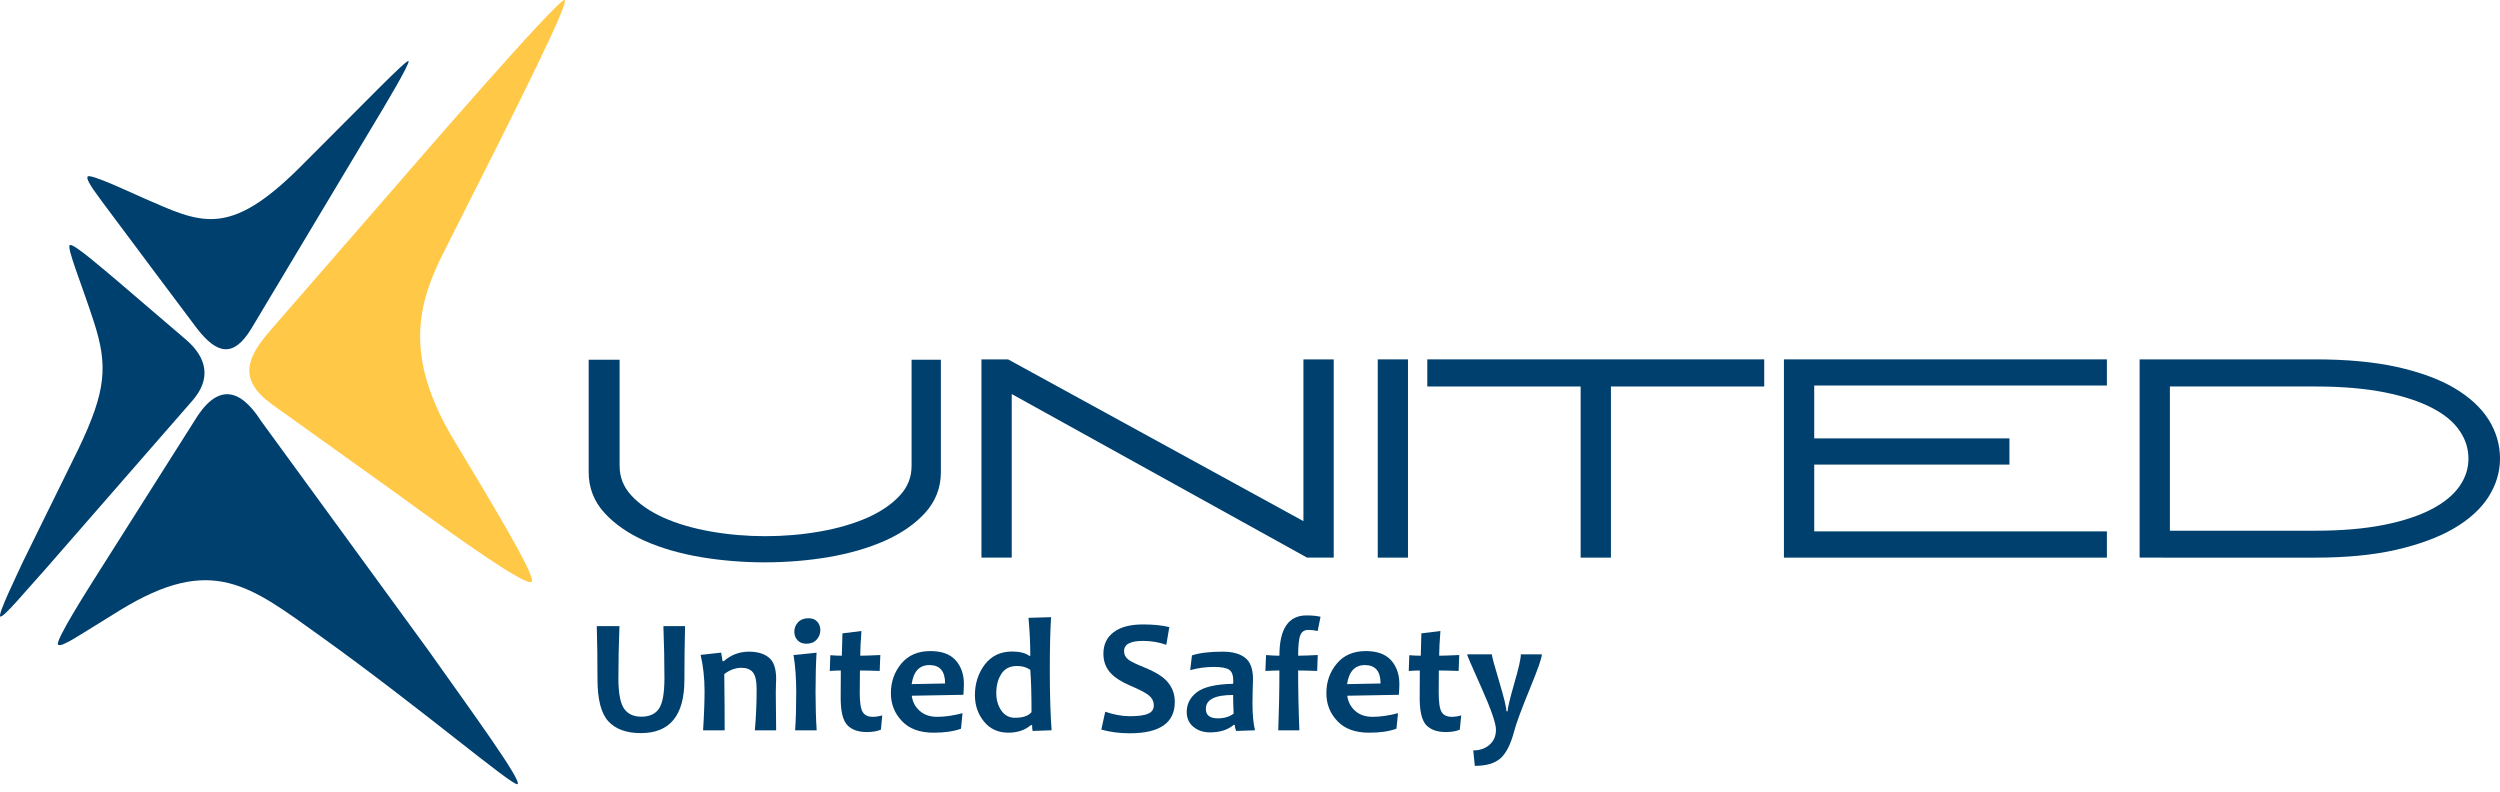 <?xml version="1.0" encoding="utf-8"?>
<!-- Generator: Adobe Illustrator 16.0.0, SVG Export Plug-In . SVG Version: 6.00 Build 0)  -->
<!DOCTYPE svg PUBLIC "-//W3C//DTD SVG 1.1//EN" "http://www.w3.org/Graphics/SVG/1.1/DTD/svg11.dtd">
<svg version="1.1" id="Layer_1" xmlns="http://www.w3.org/2000/svg" xmlns:xlink="http://www.w3.org/1999/xlink" x="0px" y="0px"
	 width="247.197px" height="78.288px" viewBox="0 0 247.197 78.288" enable-background="new 0 0 247.197 78.288"
	 xml:space="preserve">
<g>
	<g>
		<g>
			<path fill="#00406F" d="M75.604,55.603c-2.126,0-4.242-0.17-6.3-0.515c-2.069-0.351-3.93-0.888-5.538-1.604
				c-1.637-0.727-2.979-1.657-3.984-2.756c-1.047-1.139-1.575-2.499-1.575-4.033V35.568h3.059v10.489
				c0,1.123,0.376,2.076,1.15,2.923c0.799,0.878,1.888,1.615,3.206,2.21c1.348,0.596,2.913,1.058,4.66,1.363
				c1.739,0.309,3.553,0.464,5.385,0.464c1.835,0,3.659-0.155,5.412-0.464c1.75-0.306,3.328-0.768,4.689-1.363
				c1.329-0.595,2.42-1.337,3.22-2.21c0.778-0.847,1.148-1.804,1.148-2.923V35.568h2.897v11.128c0,1.532-0.532,2.89-1.574,4.033
				c-1.01,1.099-2.355,2.029-4.001,2.756c-1.633,0.716-3.495,1.253-5.546,1.604C79.874,55.433,77.743,55.603,75.604,55.603
				L75.604,55.603z"/>
			<polygon fill="#00406F" points="129.244,55.138 100.039,38.963 100.039,55.138 97.045,55.138 97.045,35.534 99.678,35.534 
				128.882,51.531 128.882,35.534 131.876,35.534 131.876,55.138 			"/>
			<rect x="136.23" y="35.534" fill="#00406F" width="2.99" height="19.604"/>
			<polygon fill="#00406F" points="156.292,55.138 156.292,38.216 141.13,38.216 141.13,35.534 174.445,35.534 174.445,38.216 
				159.287,38.216 159.287,55.138 			"/>
			<polygon fill="#00406F" points="176.392,55.138 176.392,35.534 208.326,35.534 208.326,38.12 179.388,38.12 179.388,43.347 
				198.691,43.347 198.691,45.938 179.388,45.938 179.388,52.542 208.326,52.542 208.326,55.138 			"/>
			<path fill="#00406F" d="M211.562,55.138V35.534h17.395c3.078,0,5.785,0.249,8.041,0.749c2.271,0.503,4.184,1.205,5.672,2.08
				c1.506,0.891,2.648,1.939,3.395,3.122c0.754,1.197,1.133,2.497,1.133,3.865c0,1.326-0.387,2.6-1.152,3.8
				c-0.756,1.181-1.92,2.235-3.449,3.123c-1.504,0.866-3.414,1.574-5.678,2.093c-2.254,0.513-4.924,0.772-7.961,0.772H211.562z
				 M228.957,52.476c2.578,0,4.865-0.195,6.785-0.582c1.898-0.378,3.492-0.913,4.73-1.566c1.217-0.641,2.133-1.402,2.727-2.258
				c0.584-0.844,0.877-1.733,0.877-2.72c0-0.987-0.283-1.888-0.867-2.747c-0.574-0.86-1.48-1.616-2.686-2.246
				c-1.229-0.649-2.813-1.172-4.717-1.559c-1.922-0.383-4.223-0.582-6.85-0.582h-14.4v14.26H228.957z"/>
		</g>
		<g>
			<path fill="#00406F" d="M67.738,61.913c-0.045,1.772-0.065,3.549-0.065,5.317c0,3.507-1.437,5.259-4.302,5.259
				c-1.428,0-2.497-0.388-3.217-1.166c-0.716-0.773-1.076-2.169-1.076-4.174c0-1.778-0.019-3.523-0.069-5.236h2.242
				c-0.067,1.784-0.105,3.502-0.105,5.159c0,1.451,0.187,2.443,0.553,2.984c0.373,0.542,0.939,0.808,1.715,0.808
				c0.809,0,1.388-0.266,1.747-0.8c0.361-0.534,0.537-1.541,0.537-3.009c0-1.605-0.032-3.326-0.102-5.143H67.738z"/>
			<path fill="#00406F" d="M76.745,72.216h-2.107c0.12-1.331,0.176-2.683,0.176-4.051c0-0.828-0.123-1.391-0.371-1.685
				c-0.241-0.297-0.615-0.448-1.117-0.448c-0.602,0-1.175,0.206-1.71,0.622c0.024,2.058,0.038,3.914,0.038,5.562h-2.133
				c0.104-1.647,0.145-2.947,0.145-3.893c0-1.261-0.131-2.451-0.389-3.569l2.03-0.223l0.136,0.839h0.129
				c0.715-0.626,1.553-0.934,2.489-0.934c0.815,0,1.467,0.188,1.952,0.572c0.487,0.383,0.732,1.091,0.732,2.117
				c0,0.154-0.003,0.359-0.02,0.614C76.713,68,76.71,68.26,76.71,68.532C76.71,69.243,76.722,70.472,76.745,72.216z"/>
			<path fill="#00406F" d="M80.751,72.216H78.62c0.077-1.089,0.111-2.346,0.111-3.758c0-1.403-0.092-2.636-0.267-3.69l2.278-0.229
				c-0.066,1.024-0.102,2.33-0.102,3.92C80.642,69.819,80.677,71.069,80.751,72.216z M81.114,62.306
				c0,0.359-0.123,0.672-0.367,0.941c-0.246,0.274-0.585,0.403-1.021,0.403c-0.372,0-0.663-0.112-0.87-0.348
				c-0.216-0.232-0.315-0.512-0.315-0.843c0-0.356,0.127-0.666,0.368-0.928c0.25-0.263,0.588-0.399,1.035-0.399
				c0.374,0,0.662,0.114,0.868,0.342C81.017,61.706,81.114,61.987,81.114,62.306z"/>
			<path fill="#00406F" d="M87.236,70.737l-0.132,1.41c-0.371,0.161-0.833,0.237-1.397,0.237c-0.854,0-1.497-0.232-1.933-0.692
				c-0.436-0.47-0.648-1.363-0.648-2.688c0-0.797,0.01-1.699,0.013-2.707c-0.269,0-0.63,0.016-1.091,0.045l0.055-1.557
				c0.413,0.033,0.787,0.05,1.137,0.05c0.002-0.284,0.019-1.02,0.061-2.21l1.878-0.232c-0.077,1.05-0.119,1.858-0.119,2.442
				c0.442,0,1.11-0.027,1.987-0.067l-0.064,1.574c-0.804-0.029-1.459-0.045-1.952-0.045c-0.013,0.698-0.02,1.438-0.02,2.208
				c0,0.942,0.097,1.566,0.288,1.891c0.189,0.321,0.525,0.482,1,0.482C86.595,70.878,86.903,70.831,87.236,70.737z"/>
			<path fill="#00406F" d="M95.31,67.649c0,0.271-0.02,0.623-0.053,1.052l-5.101,0.091c0.071,0.592,0.333,1.094,0.771,1.487
				c0.439,0.396,1.014,0.6,1.724,0.6c0.794,0,1.636-0.126,2.523-0.361l-0.151,1.536c-0.729,0.265-1.637,0.394-2.714,0.394
				c-1.358,0-2.403-0.384-3.127-1.148c-0.726-0.762-1.091-1.682-1.091-2.761c0-1.126,0.346-2.099,1.029-2.923
				c0.694-0.829,1.649-1.239,2.872-1.239c1.123,0,1.955,0.302,2.497,0.908C95.032,65.889,95.31,66.678,95.31,67.649z M93.45,67.582
				c0-1.219-0.516-1.82-1.552-1.82c-0.99,0-1.571,0.625-1.755,1.883L93.45,67.582z"/>
			<path fill="#00406F" d="M103.979,72.209l-1.879,0.066c-0.031-0.188-0.048-0.379-0.048-0.577h-0.122
				c-0.578,0.5-1.324,0.748-2.224,0.748c-1.013,0-1.819-0.369-2.413-1.104c-0.598-0.728-0.895-1.601-0.895-2.607
				c0-1.154,0.326-2.164,0.972-3.021c0.651-0.861,1.556-1.292,2.707-1.292c0.751,0,1.313,0.146,1.688,0.421h0.109
				c0-1.243-0.064-2.494-0.177-3.754l2.235-0.063c-0.084,1.23-0.129,2.999-0.129,5.299C103.805,68.67,103.866,70.632,103.979,72.209
				z M101.995,70.417c0-1.688-0.036-3.08-0.12-4.185c-0.364-0.25-0.8-0.38-1.307-0.38c-0.696,0-1.22,0.26-1.552,0.776
				c-0.339,0.522-0.504,1.15-0.504,1.902c0,0.664,0.162,1.235,0.49,1.718c0.33,0.484,0.781,0.725,1.359,0.725
				C101.14,70.974,101.685,70.789,101.995,70.417z"/>
			<path fill="#00406F" d="M116.163,69.408c0,2.062-1.484,3.099-4.453,3.099c-1.014,0-1.945-0.122-2.811-0.366l0.384-1.765
				c0.861,0.294,1.668,0.442,2.427,0.442c0.848,0,1.455-0.081,1.816-0.249c0.375-0.159,0.56-0.434,0.56-0.821
				c0-0.403-0.176-0.738-0.521-1.012c-0.304-0.24-0.91-0.56-1.83-0.951c-0.839-0.361-1.451-0.745-1.861-1.176
				c-0.52-0.531-0.771-1.182-0.771-1.967c0-0.907,0.336-1.62,1.014-2.13c0.668-0.51,1.635-0.767,2.896-0.767
				c1.037,0,1.908,0.088,2.607,0.264l-0.297,1.75c-0.707-0.253-1.477-0.386-2.31-0.386c-1.245,0-1.867,0.333-1.867,1.002
				c0,0.347,0.148,0.638,0.436,0.86c0.261,0.191,0.807,0.456,1.658,0.797c0.904,0.366,1.578,0.766,2.029,1.205
				C115.862,67.83,116.163,68.547,116.163,69.408z"/>
			<path fill="#00406F" d="M124.092,72.209l-1.867,0.066c-0.088-0.223-0.133-0.425-0.133-0.604h-0.098
				c-0.58,0.49-1.367,0.747-2.352,0.747c-0.66,0-1.209-0.188-1.645-0.554c-0.436-0.362-0.656-0.854-0.656-1.458
				c0-0.802,0.342-1.463,1.023-1.975c0.678-0.507,1.869-0.784,3.564-0.818c0.01-0.09,0.018-0.177,0.018-0.268
				c0-0.566-0.133-0.942-0.41-1.126c-0.281-0.184-0.781-0.274-1.518-0.274c-0.793,0-1.57,0.108-2.332,0.316l0.172-1.455
				c0.719-0.242,1.732-0.371,3.041-0.371c0.955,0,1.695,0.2,2.215,0.602c0.516,0.401,0.781,1.102,0.781,2.11
				c0,0.215-0.014,0.624-0.033,1.207c-0.01,0.587-0.02,0.979-0.02,1.174C123.844,70.616,123.924,71.513,124.092,72.209z
				 M121.979,70.564c-0.031-0.713-0.049-1.329-0.049-1.847c-1.803,0-2.697,0.461-2.697,1.371c0,0.629,0.395,0.942,1.182,0.942
				C121.042,71.031,121.559,70.878,121.979,70.564z"/>
			<path fill="#00406F" d="M130.574,60.985l-0.287,1.408c-0.301-0.071-0.607-0.108-0.924-0.108c-0.387,0-0.645,0.168-0.787,0.522
				c-0.145,0.348-0.217,1.021-0.217,2.028c0.469,0,1.121-0.027,1.939-0.067l-0.059,1.574c-0.824-0.029-1.457-0.045-1.881-0.045
				c0,1.989,0.043,3.965,0.123,5.919h-2.088c0.072-1.93,0.113-3.904,0.113-5.919c-0.311,0-0.771,0.016-1.385,0.045l0.063-1.568
				c0.559,0.04,1,0.062,1.322,0.062c0-2.658,0.891-3.984,2.678-3.984C129.72,60.851,130.179,60.892,130.574,60.985z"/>
			<path fill="#00406F" d="M138.369,67.649c0,0.271-0.02,0.623-0.053,1.052l-5.1,0.091c0.074,0.592,0.332,1.094,0.768,1.487
				c0.438,0.396,1.016,0.6,1.723,0.6c0.797,0,1.633-0.126,2.529-0.361l-0.158,1.536c-0.729,0.265-1.629,0.394-2.707,0.394
				c-1.365,0-2.414-0.384-3.133-1.148c-0.727-0.762-1.088-1.682-1.088-2.761c0-1.126,0.342-2.099,1.029-2.923
				c0.691-0.829,1.646-1.239,2.873-1.239c1.119,0,1.945,0.302,2.496,0.908C138.087,65.889,138.369,66.678,138.369,67.649z
				 M136.507,67.582c0-1.219-0.518-1.82-1.549-1.82c-0.988,0-1.572,0.625-1.762,1.883L136.507,67.582z"/>
			<path fill="#00406F" d="M144.482,70.737l-0.139,1.41c-0.367,0.161-0.832,0.237-1.393,0.237c-0.85,0-1.494-0.232-1.93-0.692
				c-0.434-0.47-0.643-1.363-0.643-2.688c0-0.797,0.004-1.699,0.014-2.707c-0.275,0-0.637,0.016-1.094,0.045l0.051-1.557
				c0.406,0.033,0.787,0.05,1.137,0.05c0.002-0.284,0.025-1.02,0.057-2.21l1.885-0.232c-0.08,1.05-0.123,1.858-0.123,2.442
				c0.445,0,1.107-0.027,1.984-0.067l-0.061,1.574c-0.801-0.029-1.453-0.045-1.955-0.045c-0.01,0.698-0.014,1.438-0.014,2.208
				c0,0.942,0.094,1.566,0.283,1.891c0.188,0.321,0.527,0.482,1.008,0.482C143.837,70.878,144.15,70.831,144.482,70.737z"/>
			<path fill="#00406F" d="M152.458,64.699c0,0.343-0.377,1.424-1.133,3.262c-0.861,2.104-1.396,3.544-1.594,4.304
				c-0.346,1.318-0.807,2.236-1.381,2.731c-0.568,0.49-1.41,0.732-2.523,0.732l-0.154-1.529c0.652,0,1.188-0.188,1.609-0.557
				c0.424-0.372,0.637-0.871,0.637-1.495c0-0.626-0.479-1.997-1.426-4.124c-0.949-2.119-1.43-3.227-1.43-3.324h2.451
				c0,0.182,0.238,1.077,0.721,2.681c0.48,1.61,0.719,2.586,0.719,2.949h0.115c0-0.305,0.217-1.208,0.648-2.715
				c0.439-1.501,0.66-2.474,0.66-2.915H152.458z"/>
		</g>
	</g>
	<g>
		<path fill="#00406F" d="M4.434,56.34l14.563-16.694c1.968-2.221,1.408-4.311-0.57-6.031l-6.705-5.737
			c-1.385-1.158-4.453-3.852-4.814-3.648c-0.359,0.209,1.229,4.023,2.376,7.601c1.394,4.323,1.237,6.777-1.524,12.551L2.298,55.483
			c-0.665,1.449-2.519,5.233-2.276,5.473C0.265,61.199,2.843,58.087,4.434,56.34z"/>
		<path fill="#FFC846" d="M43.913,24.864c-2.652,5.199-3.989,10.411,0.969,18.654c3.486,5.788,8.116,13.438,7.698,13.991
			c-0.433,0.573-6.79-3.915-13.12-8.534l-12.604-9.021c-3.435-2.52-2.378-4.679-0.076-7.335l12.079-13.894
			c1.186-1.365,16.442-19.039,16.97-18.721C56.274,0.274,51.912,9.05,43.913,24.864z"/>
		<path fill="#00406F" d="M31.782,62.972c-7.123-5.104-10.795-8.21-19.896-2.646c-3.877,2.369-5.831,3.767-6.146,3.413
			c-0.321-0.344,2.944-5.462,3.575-6.474l9.852-15.559c2.293-3.865,4.529-3.366,6.631-0.102l16.508,22.633
			c4.46,6.295,9.32,12.956,8.869,13.298C50.776,77.843,41.61,70.017,31.782,62.972z"/>
		<path fill="#00406F" d="M40.392,6.038c-0.232-0.148-4.113,3.9-10.721,10.488c-7.113,7.099-9.832,5.513-15.449,3.075
			c-1.127-0.493-5.32-2.478-5.559-2.143c-0.242,0.337,1.143,2.065,1.818,2.999c0.678,0.934,8.991,12.016,8.991,12.016
			c1.973,2.541,3.593,2.927,5.357,0.057c0,0,11.64-19.445,12.159-20.307C37.847,10.8,40.614,6.188,40.392,6.038z"/>
	</g>
</g>
</svg>
